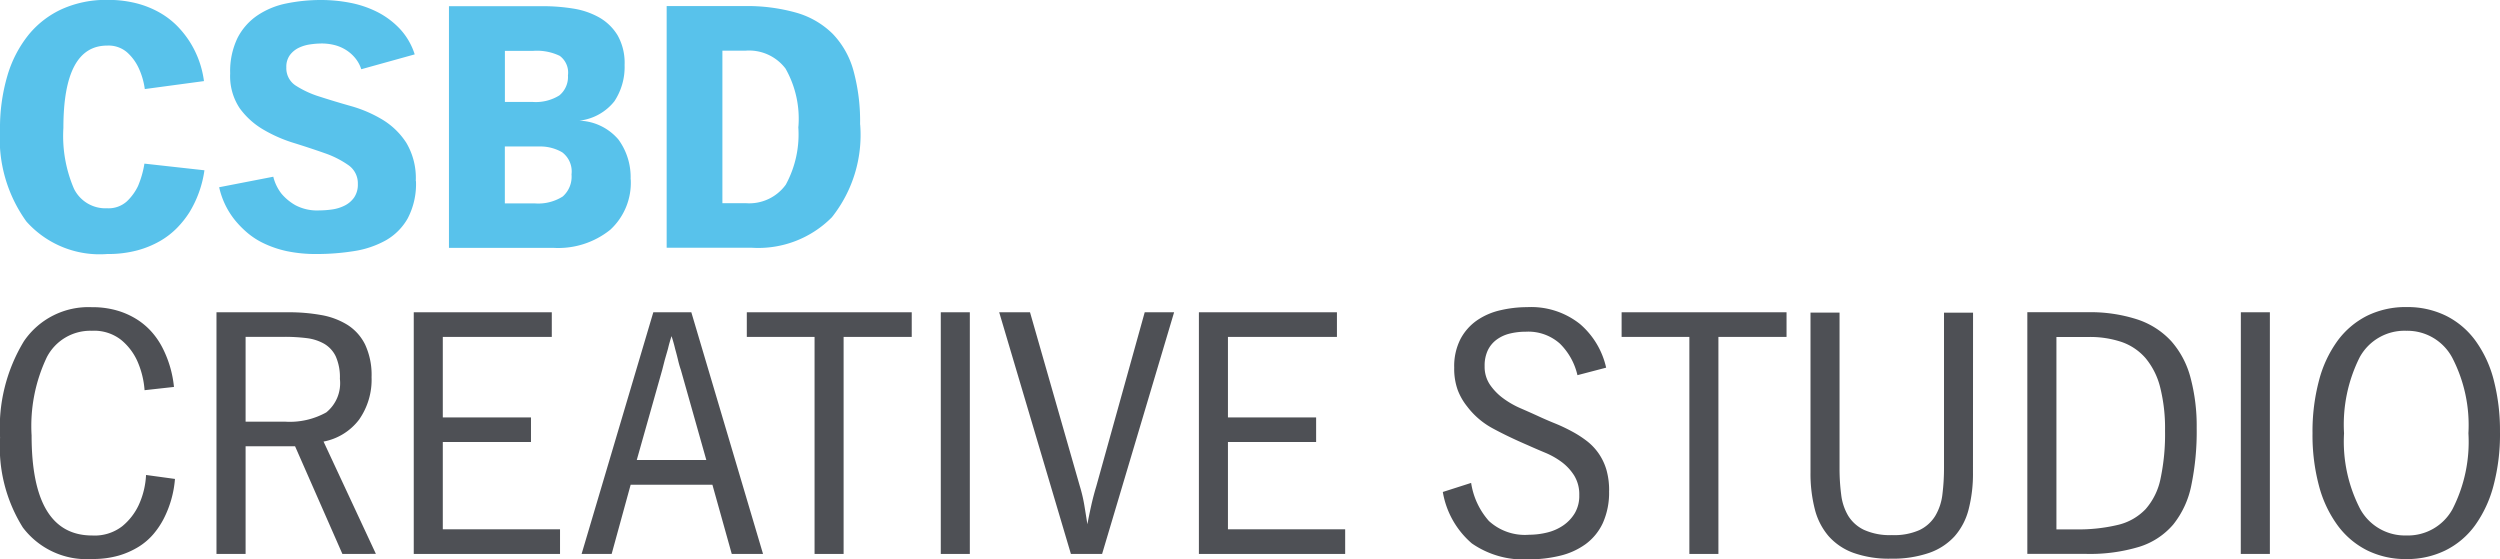 <svg xmlns="http://www.w3.org/2000/svg" xmlns:xlink="http://www.w3.org/1999/xlink" width="99.848" height="22.341" viewBox="0 0 99.848 22.341">
  <defs>
    <clipPath id="clip-path">
      <path id="Path_344" data-name="Path 344" d="M0-42.1H99.848V-64.44H0Z" transform="translate(0 64.44)" fill="none"/>
    </clipPath>
  </defs>
  <g id="Group_202" data-name="Group 202" transform="translate(0 64.44)">
    <g id="Group_186" data-name="Group 186" transform="translate(0 -64.44)" clip-path="url(#clip-path)">
      <g id="Group_180" data-name="Group 180" transform="translate(0.003 0)">
        <path id="Path_338" data-name="Path 338" d="M-15.381-12.817a4.4,4.4,0,0,1-.6,1.679,3.832,3.832,0,0,1-.487.615,3.169,3.169,0,0,1-.68.528,3.814,3.814,0,0,1-.916.377,4.5,4.5,0,0,1-1.2.145,3.915,3.915,0,0,1-3.229-1.3,5.651,5.651,0,0,1-1.053-3.654,7.41,7.41,0,0,1,.294-2.163,4.72,4.72,0,0,1,.845-1.635,3.7,3.7,0,0,1,1.346-1.035,4.293,4.293,0,0,1,1.8-.362,4.569,4.569,0,0,1,1.174.138,3.76,3.76,0,0,1,.917.369,3.241,3.241,0,0,1,.687.521A3.905,3.905,0,0,1-16-18a3.858,3.858,0,0,1,.6,1.621l-2.363.318a2.9,2.9,0,0,0-.258-.868,1.929,1.929,0,0,0-.451-.6,1.134,1.134,0,0,0-.795-.268q-1.747,0-1.747,3.285a5.331,5.331,0,0,0,.422,2.431,1.4,1.4,0,0,0,1.325.781,1.09,1.09,0,0,0,.787-.275,2.073,2.073,0,0,0,.444-.608,3.828,3.828,0,0,0,.258-.9Z" transform="translate(23.543 19.618)" fill="#58c2eb"/>
      </g>
      <g id="Group_181" data-name="Group 181" transform="translate(8.753 0)">
        <path id="Path_339" data-name="Path 339" d="M-14.814-13.634a2.95,2.95,0,0,1-.329,1.483,2.32,2.32,0,0,1-.881.883,3.785,3.785,0,0,1-1.267.427,9.347,9.347,0,0,1-1.489.116,5.617,5.617,0,0,1-1.167-.109,4.184,4.184,0,0,1-.909-.3,3,3,0,0,1-.687-.434,3.9,3.9,0,0,1-.487-.492,3.2,3.2,0,0,1-.645-1.332l2.162-.42a1.8,1.8,0,0,0,.329.68,2.068,2.068,0,0,0,.551.456,1.851,1.851,0,0,0,.952.21,3.8,3.8,0,0,0,.5-.036,1.628,1.628,0,0,0,.508-.152,1.016,1.016,0,0,0,.387-.326.91.91,0,0,0,.15-.543.88.88,0,0,0-.38-.753,3.794,3.794,0,0,0-.945-.477q-.566-.2-1.225-.405a5.684,5.684,0,0,1-1.224-.536,3.09,3.09,0,0,1-.945-.854,2.309,2.309,0,0,1-.38-1.389,3.054,3.054,0,0,1,.294-1.418,2.417,2.417,0,0,1,.795-.9,3.21,3.21,0,0,1,1.16-.478,6.866,6.866,0,0,1,1.4-.137,6.055,6.055,0,0,1,1.131.109,4.162,4.162,0,0,1,1.081.362,3.277,3.277,0,0,1,.909.673,2.682,2.682,0,0,1,.6,1.028l-2.134.593a1.358,1.358,0,0,0-.251-.456,1.544,1.544,0,0,0-.379-.326,1.6,1.6,0,0,0-.458-.188,2.1,2.1,0,0,0-.487-.058,3.3,3.3,0,0,0-.466.036,1.55,1.55,0,0,0-.458.137.972.972,0,0,0-.351.289.79.79,0,0,0-.143.492.825.825,0,0,0,.379.73,3.875,3.875,0,0,0,.96.441q.58.188,1.246.376a5.141,5.141,0,0,1,1.246.536,2.945,2.945,0,0,1,.959.926,2.758,2.758,0,0,1,.38,1.534" transform="translate(22.675 20.87)" fill="#58c2eb"/>
      </g>
      <g id="Group_182" data-name="Group 182" transform="translate(17.931 0.246)">
        <path id="Path_340" data-name="Path 340" d="M-13.681-13.035a2.549,2.549,0,0,1-.816,2.012,3.315,3.315,0,0,1-2.277.724h-4.167v-9.652h3.766a7.538,7.538,0,0,1,1.188.094,3.093,3.093,0,0,1,1.045.355,2.031,2.031,0,0,1,.737.716,2.231,2.231,0,0,1,.279,1.179,2.486,2.486,0,0,1-.408,1.454,2.085,2.085,0,0,1-1.4.774,2.148,2.148,0,0,1,1.561.753,2.544,2.544,0,0,1,.487,1.592M-16.187-17.2a.829.829,0,0,0-.329-.767,2.1,2.1,0,0,0-1.06-.2h-1.131v2.04h1.1a1.783,1.783,0,0,0,1.074-.26.952.952,0,0,0,.344-.81m.143,3.965a.958.958,0,0,0-.372-.883,1.737,1.737,0,0,0-.931-.232h-1.36v2.272h1.188a1.829,1.829,0,0,0,1.124-.275,1.054,1.054,0,0,0,.351-.883" transform="translate(20.941 19.952)" fill="#58c2eb"/>
      </g>
      <g id="Group_183" data-name="Group 183" transform="translate(26.623 0.246)">
        <path id="Path_341" data-name="Path 341" d="M-14.571-8.917a5.283,5.283,0,0,1-1.131,3.7A4.134,4.134,0,0,1-18.895-4H-22.3v-9.652H-19.2a7.2,7.2,0,0,1,2.091.268,3.381,3.381,0,0,1,1.439.839,3.428,3.428,0,0,1,.83,1.469,7.673,7.673,0,0,1,.265,2.156m-2.463.087a4.059,4.059,0,0,0-.515-2.323,1.828,1.828,0,0,0-1.59-.716h-.931v6.092h.931a1.8,1.8,0,0,0,1.6-.738,4.2,4.2,0,0,0,.5-2.316" transform="translate(22.303 13.649)" fill="#58c2eb"/>
      </g>
      <g id="Group_184" data-name="Group 184" transform="translate(0 12.269)">
        <path id="Path_342" data-name="Path 342" d="M-13.168-12.926a4.2,4.2,0,0,1-.458,1.606,3.243,3.243,0,0,1-.4.594,2.525,2.525,0,0,1-.587.506,3.245,3.245,0,0,1-.8.355,3.715,3.715,0,0,1-1.06.137,3.191,3.191,0,0,1-2.771-1.259,6.061,6.061,0,0,1-.909-3.589,6.648,6.648,0,0,1,.952-3.849,3.115,3.115,0,0,1,2.714-1.36,3.5,3.5,0,0,1,1.024.138,3.1,3.1,0,0,1,.795.362,2.773,2.773,0,0,1,.587.507,3.066,3.066,0,0,1,.4.586,4.367,4.367,0,0,1,.473,1.592l-1.174.13a3.5,3.5,0,0,0-.3-1.187,2.345,2.345,0,0,0-.63-.817,1.743,1.743,0,0,0-1.174-.369,1.954,1.954,0,0,0-1.8,1.056,6.393,6.393,0,0,0-.608,3.126q0,3.994,2.42,3.994a1.8,1.8,0,0,0,1.2-.369,2.422,2.422,0,0,0,.651-.832,3.242,3.242,0,0,0,.3-1.216Z" transform="translate(20.156 19.785)" fill="#4e5055"/>
      </g>
      <g id="Group_185" data-name="Group 185" transform="translate(8.649 12.472)">
        <path id="Path_343" data-name="Path 343" d="M-9.471-18.189l-1.89-4.3h-1.976v4.3H-14.5v-9.652H-11.6a7.2,7.2,0,0,1,1.274.109,2.962,2.962,0,0,1,1.053.391,1.953,1.953,0,0,1,.709.789,2.869,2.869,0,0,1,.258,1.3,2.773,2.773,0,0,1-.5,1.7,2.321,2.321,0,0,1-1.418.875l2.091,4.486Zm-.1-6.989a2.045,2.045,0,0,0-.165-.9,1.166,1.166,0,0,0-.466-.507,1.862,1.862,0,0,0-.7-.224,7.018,7.018,0,0,0-.874-.051h-1.561v3.387h1.561a2.993,2.993,0,0,0,1.661-.369,1.5,1.5,0,0,0,.544-1.339" transform="translate(14.497 27.841)" fill="#4e5055"/>
      </g>
    </g>
    <g id="Group_187" data-name="Group 187" transform="translate(16.525 -51.968)">
      <path id="Path_345" data-name="Path 345" d="M0,0V9.652H5.842V8.668H1.16V5.181H4.682V4.2H1.16V.984H5.513V0Z" fill="#4e5055"/>
    </g>
    <g id="Group_189" data-name="Group 189" transform="translate(0 -64.44)" clip-path="url(#clip-path)">
      <g id="Group_188" data-name="Group 188" transform="translate(23.226 12.472)">
        <path id="Path_346" data-name="Path 346" d="M-11.306-18.189l-.773-2.764h-3.265l-.759,2.764h-1.2l2.864-9.652h1.518l2.864,9.652Zm-2.033-7.351a3.785,3.785,0,0,1-.114-.4q-.058-.239-.115-.441-.057-.245-.143-.507-.086.261-.143.507-.057.2-.129.449l-.1.391-1.017,3.6h2.778Z" transform="translate(17.306 27.841)" fill="#4e5055"/>
      </g>
    </g>
    <g id="Group_190" data-name="Group 190" transform="translate(29.827 -51.968)">
      <path id="Path_348" data-name="Path 348" d="M0,0V.984H2.706V9.652h1.16V.984H6.587V0Z" fill="#4e5055"/>
    </g>
    <path id="Path_349" data-name="Path 349" d="M108.377-18.815h1.16v-9.652h-1.16Z" transform="translate(-70.803 -23.501)" fill="#4e5055"/>
    <g id="Group_192" data-name="Group 192" transform="translate(0 -64.44)" clip-path="url(#clip-path)">
      <g id="Group_191" data-name="Group 191" transform="translate(39.907 12.472)">
        <path id="Path_350" data-name="Path 350" d="M-7.744-18.189H-8.99l-2.864-9.652h1.231l1.99,6.946a6.018,6.018,0,0,1,.179.76q.064.384.122.76.071-.376.157-.76t.2-.76l1.933-6.946h1.174Z" transform="translate(11.854 27.841)" fill="#4e5055"/>
      </g>
    </g>
    <g id="Group_193" data-name="Group 193" transform="translate(47.883 -51.968)">
      <path id="Path_352" data-name="Path 352" d="M0,0V9.652H5.842V8.668H1.16V5.181H4.682V4.2H1.16V.984H5.513V0Z" fill="#4e5055"/>
    </g>
    <g id="Group_195" data-name="Group 195" transform="translate(0 -64.44)" clip-path="url(#clip-path)">
      <g id="Group_194" data-name="Group 194" transform="translate(57.621 12.269)">
        <path id="Path_353" data-name="Path 353" d="M-12.52-13.826a2.959,2.959,0,0,1-.251,1.288,2.192,2.192,0,0,1-.687.839,2.88,2.88,0,0,1-1.024.463,5.257,5.257,0,0,1-1.26.145A3.629,3.629,0,0,1-18-11.728a3.464,3.464,0,0,1-1.16-2.055l1.131-.362a2.959,2.959,0,0,0,.709,1.52,2.128,2.128,0,0,0,1.611.55A3.027,3.027,0,0,0-15-12.162a1.947,1.947,0,0,0,.645-.282,1.577,1.577,0,0,0,.466-.492,1.364,1.364,0,0,0,.179-.717,1.44,1.44,0,0,0-.2-.781,2.012,2.012,0,0,0-.5-.543,3.117,3.117,0,0,0-.666-.376q-.365-.152-.694-.3-.773-.332-1.389-.666A3.151,3.151,0,0,1-18.19-17.2a2.419,2.419,0,0,1-.379-.666,2.517,2.517,0,0,1-.136-.883,2.379,2.379,0,0,1,.251-1.143,2.107,2.107,0,0,1,.659-.745,2.712,2.712,0,0,1,.938-.405,4.742,4.742,0,0,1,1.074-.123,3.128,3.128,0,0,1,2.1.673,3.218,3.218,0,0,1,1.046,1.744l-1.146.3a2.579,2.579,0,0,0-.7-1.259,1.891,1.891,0,0,0-1.36-.477,2.687,2.687,0,0,0-.63.072,1.478,1.478,0,0,0-.53.239,1.15,1.15,0,0,0-.358.427,1.429,1.429,0,0,0-.129.637,1.28,1.28,0,0,0,.215.745,2.26,2.26,0,0,0,.53.543,3.512,3.512,0,0,0,.68.391q.366.159.651.289.373.174.73.318A6.711,6.711,0,0,1-14-16.2a4.344,4.344,0,0,1,.594.383,2.231,2.231,0,0,1,.473.5,2.288,2.288,0,0,1,.308.651,2.964,2.964,0,0,1,.107.839" transform="translate(19.164 21.163)" fill="#4e5055"/>
      </g>
    </g>
    <g id="Group_196" data-name="Group 196" transform="translate(64.766 -51.968)">
      <path id="Path_355" data-name="Path 355" d="M0,0V.984H2.706V9.652h1.16V.984H6.587V0Z" fill="#4e5055"/>
    </g>
    <g id="Group_199" data-name="Group 199" transform="translate(0 -64.44)" clip-path="url(#clip-path)">
      <g id="Group_197" data-name="Group 197" transform="translate(72.312 12.486)">
        <path id="Path_356" data-name="Path 356" d="M-12.223-12.026a5.7,5.7,0,0,1-.172,1.469,2.592,2.592,0,0,1-.559,1.078,2.471,2.471,0,0,1-1.017.666,4.47,4.47,0,0,1-1.532.232A4.236,4.236,0,0,1-17-8.814a2.427,2.427,0,0,1-.988-.666,2.645,2.645,0,0,1-.552-1.078,5.715,5.715,0,0,1-.172-1.469v-6.382h1.16V-12.2a8.08,8.08,0,0,0,.065,1.056,2.152,2.152,0,0,0,.279.847,1.5,1.5,0,0,0,.63.564,2.489,2.489,0,0,0,1.117.21,2.477,2.477,0,0,0,1.1-.2,1.5,1.5,0,0,0,.63-.564,2.156,2.156,0,0,0,.287-.861,8.5,8.5,0,0,0,.064-1.078v-6.179h1.16Z" transform="translate(18.71 18.408)" fill="#4e5055"/>
      </g>
      <g id="Group_198" data-name="Group 198" transform="translate(80.975 12.472)">
        <path id="Path_357" data-name="Path 357" d="M-12.736-8.7a10.611,10.611,0,0,1-.215,2.3,3.637,3.637,0,0,1-.723,1.563,2.926,2.926,0,0,1-1.36.89,6.8,6.8,0,0,1-2.112.282H-19.5v-9.652h2.406a6.067,6.067,0,0,1,1.99.289,3.2,3.2,0,0,1,1.353.868,3.557,3.557,0,0,1,.766,1.447A7.483,7.483,0,0,1-12.736-8.7M-14-8.583a6.709,6.709,0,0,0-.193-1.729,2.925,2.925,0,0,0-.58-1.165,2.228,2.228,0,0,0-.959-.651,3.95,3.95,0,0,0-1.317-.2h-1.289v7.684h.773a6.743,6.743,0,0,0,1.69-.181,2.239,2.239,0,0,0,1.1-.629,2.634,2.634,0,0,0,.594-1.209A8.562,8.562,0,0,0-14-8.583" transform="translate(19.495 13.315)" fill="#4e5055"/>
      </g>
    </g>
    <path id="Path_359" data-name="Path 359" d="M258.138-18.815H259.3v-9.652h-1.159Z" transform="translate(-168.643 -23.501)" fill="#4e5055"/>
    <g id="Group_201" data-name="Group 201" transform="translate(0 -64.44)" clip-path="url(#clip-path)">
      <g id="Group_200" data-name="Group 200" transform="translate(92.359 12.269)">
        <path id="Path_360" data-name="Path 360" d="M-14.112-9.435a8,8,0,0,1-.258,2.113,4.8,4.8,0,0,1-.738,1.592,3.23,3.23,0,0,1-1.181,1,3.47,3.47,0,0,1-1.561.348,3.456,3.456,0,0,1-1.568-.348,3.3,3.3,0,0,1-1.181-1,4.7,4.7,0,0,1-.745-1.585A7.848,7.848,0,0,1-21.6-9.406a7.912,7.912,0,0,1,.258-2.105A4.7,4.7,0,0,1-20.6-13.1a3.309,3.309,0,0,1,1.181-1,3.488,3.488,0,0,1,1.582-.347,3.484,3.484,0,0,1,1.554.34,3.246,3.246,0,0,1,1.182.991,4.622,4.622,0,0,1,.737,1.577,8.04,8.04,0,0,1,.251,2.1m-1.26.029a5.845,5.845,0,0,0-.651-3.024A2.034,2.034,0,0,0-17.85-13.5a2.039,2.039,0,0,0-1.861,1.049,5.988,5.988,0,0,0-.63,3.046A5.854,5.854,0,0,0-19.7-6.389,2.042,2.042,0,0,0-17.85-5.325a2.031,2.031,0,0,0,1.84-1.049,5.9,5.9,0,0,0,.637-3.032" transform="translate(21.601 14.442)" fill="#4e5055"/>
      </g>
    </g>
  </g>
</svg>
